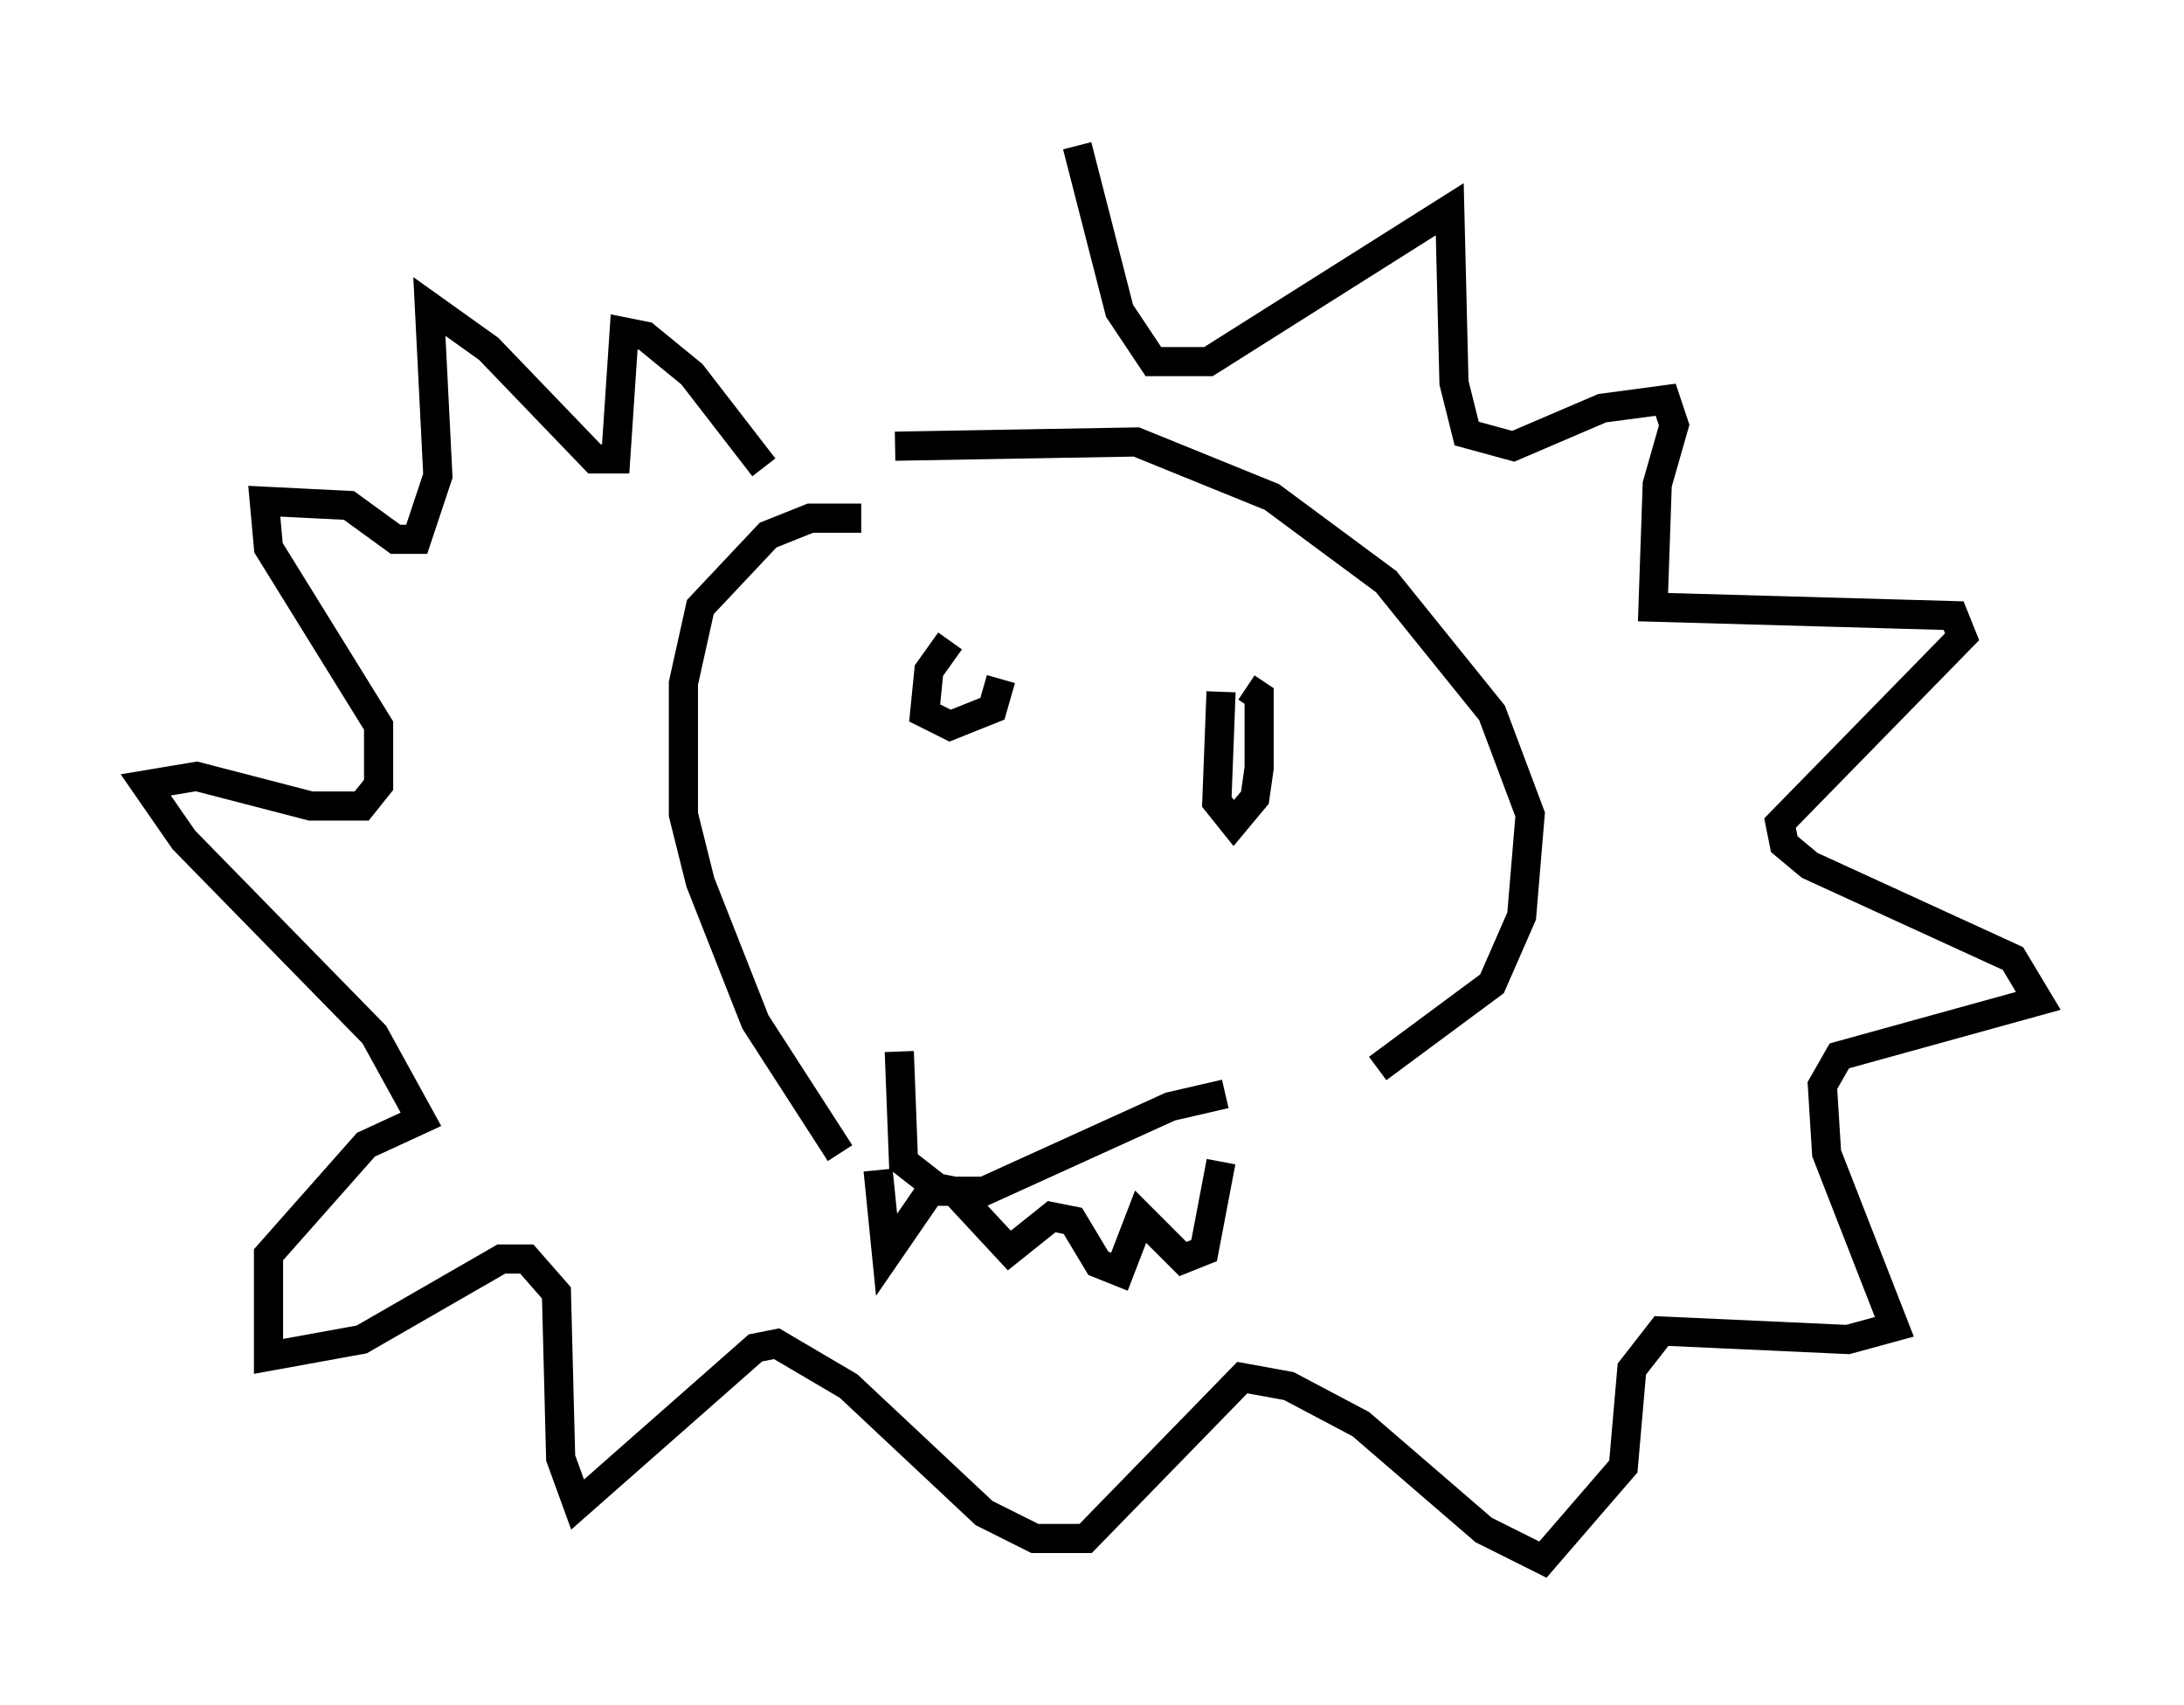 <?xml version="1.0" encoding="utf-8" ?>
<svg baseProfile="full" height="58.514" version="1.1" width="74.927" xmlns="http://www.w3.org/2000/svg" xmlns:ev="http://www.w3.org/2001/xml-events" xmlns:xlink="http://www.w3.org/1999/xlink"><defs /><rect fill="white" height="58.514" width="74.927" x="0" y="0" /><path d="M26.497, 15.458 m10.458, -10.458 l1.453, 5.665 1.162, 1.743 l1.888, 0.0 8.279, -5.229 l0.145, 5.955 0.436, 1.743 l1.598, 0.436 3.05, -1.307 l2.179, -0.291 0.291, 0.872 l-0.581, 2.034 -0.145, 4.212 l10.313, 0.291 0.291, 0.726 l-6.246, 6.391 0.145, 0.726 l0.872, 0.726 6.972, 3.196 l0.872, 1.453 -6.827, 1.888 l-0.581, 1.017 0.145, 2.324 l2.324, 5.955 -1.598, 0.436 l-6.391, -0.291 -1.017, 1.307 l-0.291, 3.341 -2.76, 3.196 l-2.034, -1.017 -4.212, -3.631 l-2.469, -1.307 -1.598, -0.291 l-5.374, 5.52 -1.743, 0.0 l-1.743, -0.872 -4.648, -4.358 l-2.469, -1.453 -0.726, 0.145 l-6.101, 5.374 -0.581, -1.598 l-0.145, -5.665 -1.017, -1.162 l-0.872, 0.0 -4.793, 2.76 l-3.196, 0.581 0.0, -3.486 l3.341, -3.777 1.888, -0.872 l-1.598, -2.905 -6.536, -6.682 l-1.307, -1.888 1.743, -0.291 l3.922, 1.017 1.743, 0.0 l0.581, -0.726 0.0, -2.034 l-3.777, -6.101 -0.145, -1.598 l2.905, 0.145 1.598, 1.162 l0.726, 0.0 0.726, -2.179 l-0.291, -5.81 2.034, 1.453 l3.631, 3.777 0.726, 0.0 l0.291, -4.358 0.726, 0.145 l1.598, 1.307 2.469, 3.196 m3.341, 1.743 l-1.743, 0.0 -1.453, 0.581 l-2.324, 2.469 -0.581, 2.615 l0.0, 4.503 0.581, 2.324 l1.888, 4.793 2.905, 4.503 m1.888, -24.257 l8.279, -0.145 4.648, 1.888 l3.922, 2.905 3.631, 4.503 l1.307, 3.486 -0.291, 3.486 l-1.017, 2.324 -3.922, 2.905 m-16.413, -0.581 l0.145, 3.777 1.307, 1.017 l1.453, 0.0 6.391, -2.905 l1.888, -0.436 m-11.911, 2.615 l0.291, 2.905 1.598, -2.324 l0.726, 0.145 1.888, 2.034 l1.453, -1.162 0.726, 0.145 l0.872, 1.453 0.726, 0.291 l0.726, -1.888 1.453, 1.453 l0.726, -0.291 0.581, -3.05 m0.0, -16.123 l-0.145, 3.777 0.581, 0.726 l0.726, -0.872 0.145, -1.017 l0.0, -2.469 -0.436, -0.291 m-10.168, -1.598 l-0.726, 1.017 -0.145, 1.453 l0.872, 0.436 1.453, -0.581 l0.291, -1.017 " fill="none" stroke="black" stroke-width="1" /></svg>